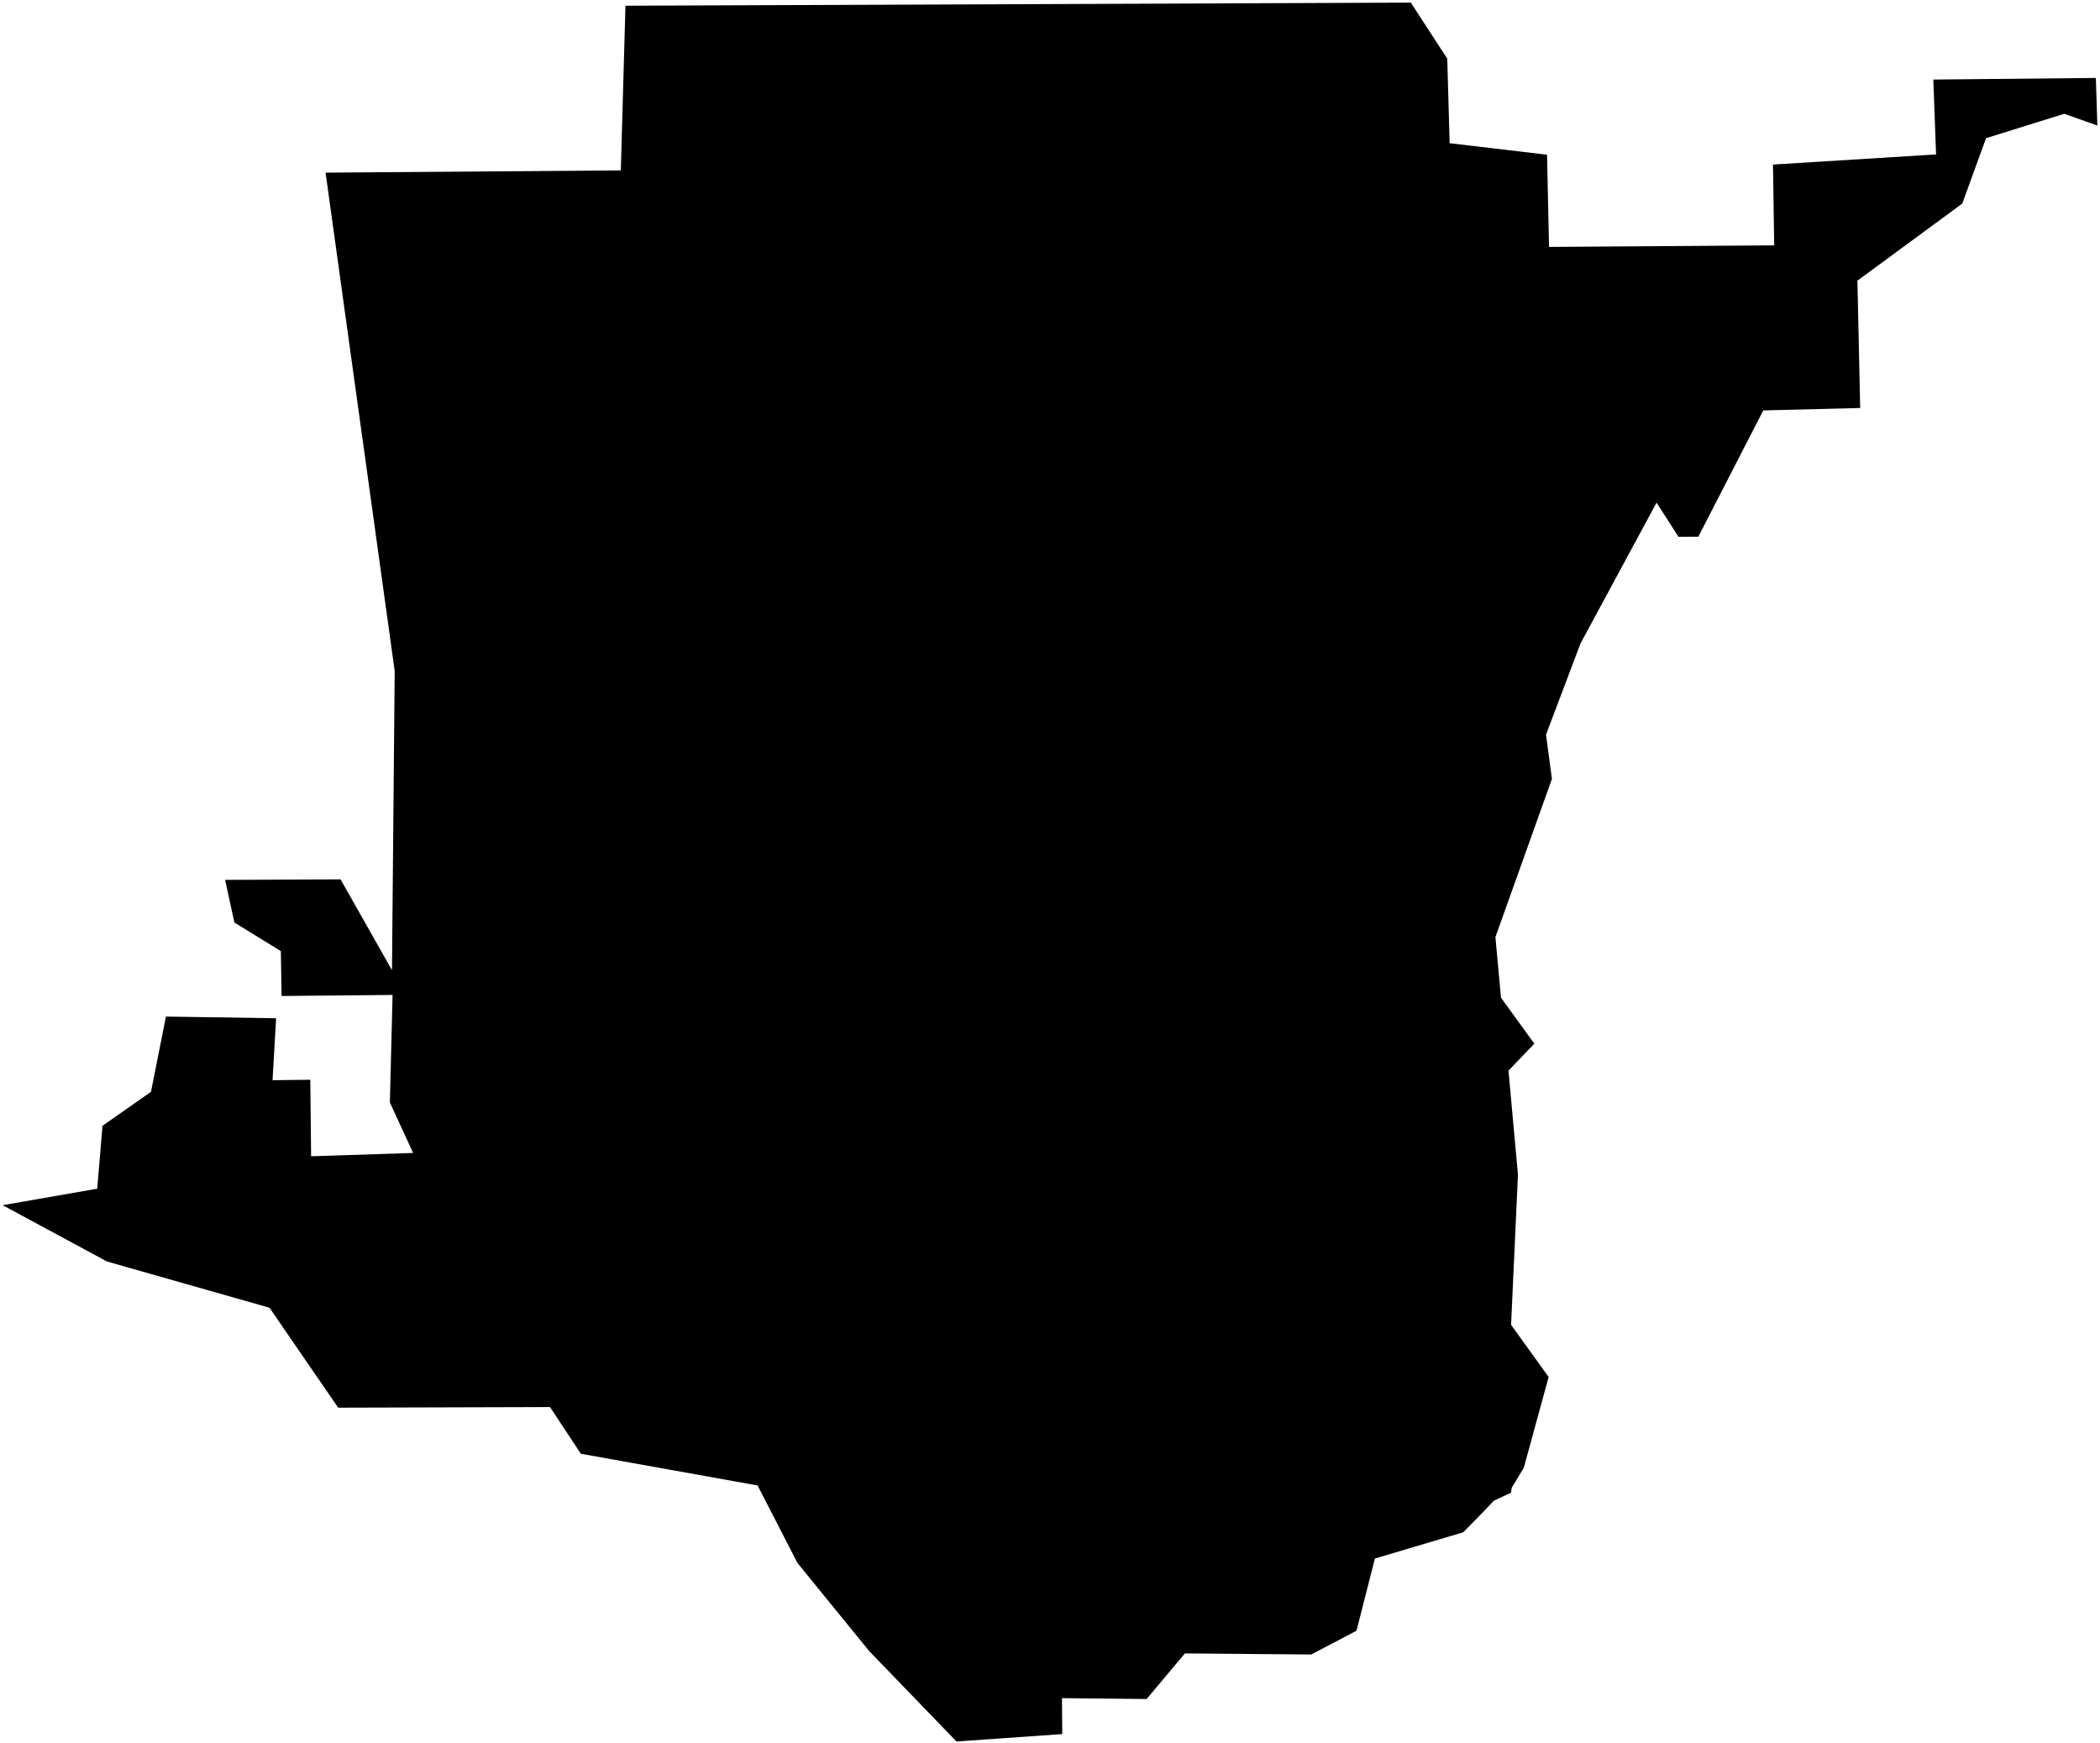 <?xml version="1.0"?>
<svg xmlns="http://www.w3.org/2000/svg" version="1.2" baseProfile="tiny" width="800" height="664" viewBox="0 0 800 664" stroke-linecap="round" stroke-linejoin="round">
<g id="CityBoundaries">
<path d="M 799 47.817 786.391 43.356 756.597 52.631 747.524 77.561 707.589 106.917 708.643 155.425 671.716 156.354 646.984 204.46 639.421 204.481 631.066 191.48 602.097 245.13 588.954 279.891 591.207 296.727 569.685 356.991 571.803 380.067 584.506 397.587 574.662 407.861 578.267 447.516 575.648 504.688 589.956 524.58 580.503 559.134 575.876 566.81 575.634 568.641 569.109 571.685 564.769 576.242 557.419 583.729 523.771 593.733 516.759 621.237 499.525 630.282 451.384 629.875 436.818 647.246 404.555 646.912 404.667 660.603 364.368 663.42 331.098 628.961 303.787 595.403 288.604 565.886 221.277 553.811 209.525 536.024 128.827 536.258 102.668 498.188 40.754 480.568 1 459.124 37.04 452.839 39.048 428.87 57.519 415.929 63.214 387.269 105.191 387.903 103.828 411.503 118.206 411.339 118.519 440.483 157.367 439.22 148.518 419.947 149.553 379.029 107.267 379.421 106.994 362.326 89.293 351.436 85.755 335.19 129.749 335.007 149.327 369.6 150.361 255.618 124.025 65.767 236.502 64.917 238.27 2.177 537.462 1 551.337 22.346 552.242 54.558 589.349 58.94 590.107 94.057 675.881 93.473 675.421 62.688 737.554 58.831 736.502 30.306 798.418 29.692 799 47.817 Z"/>
</g>
</svg>